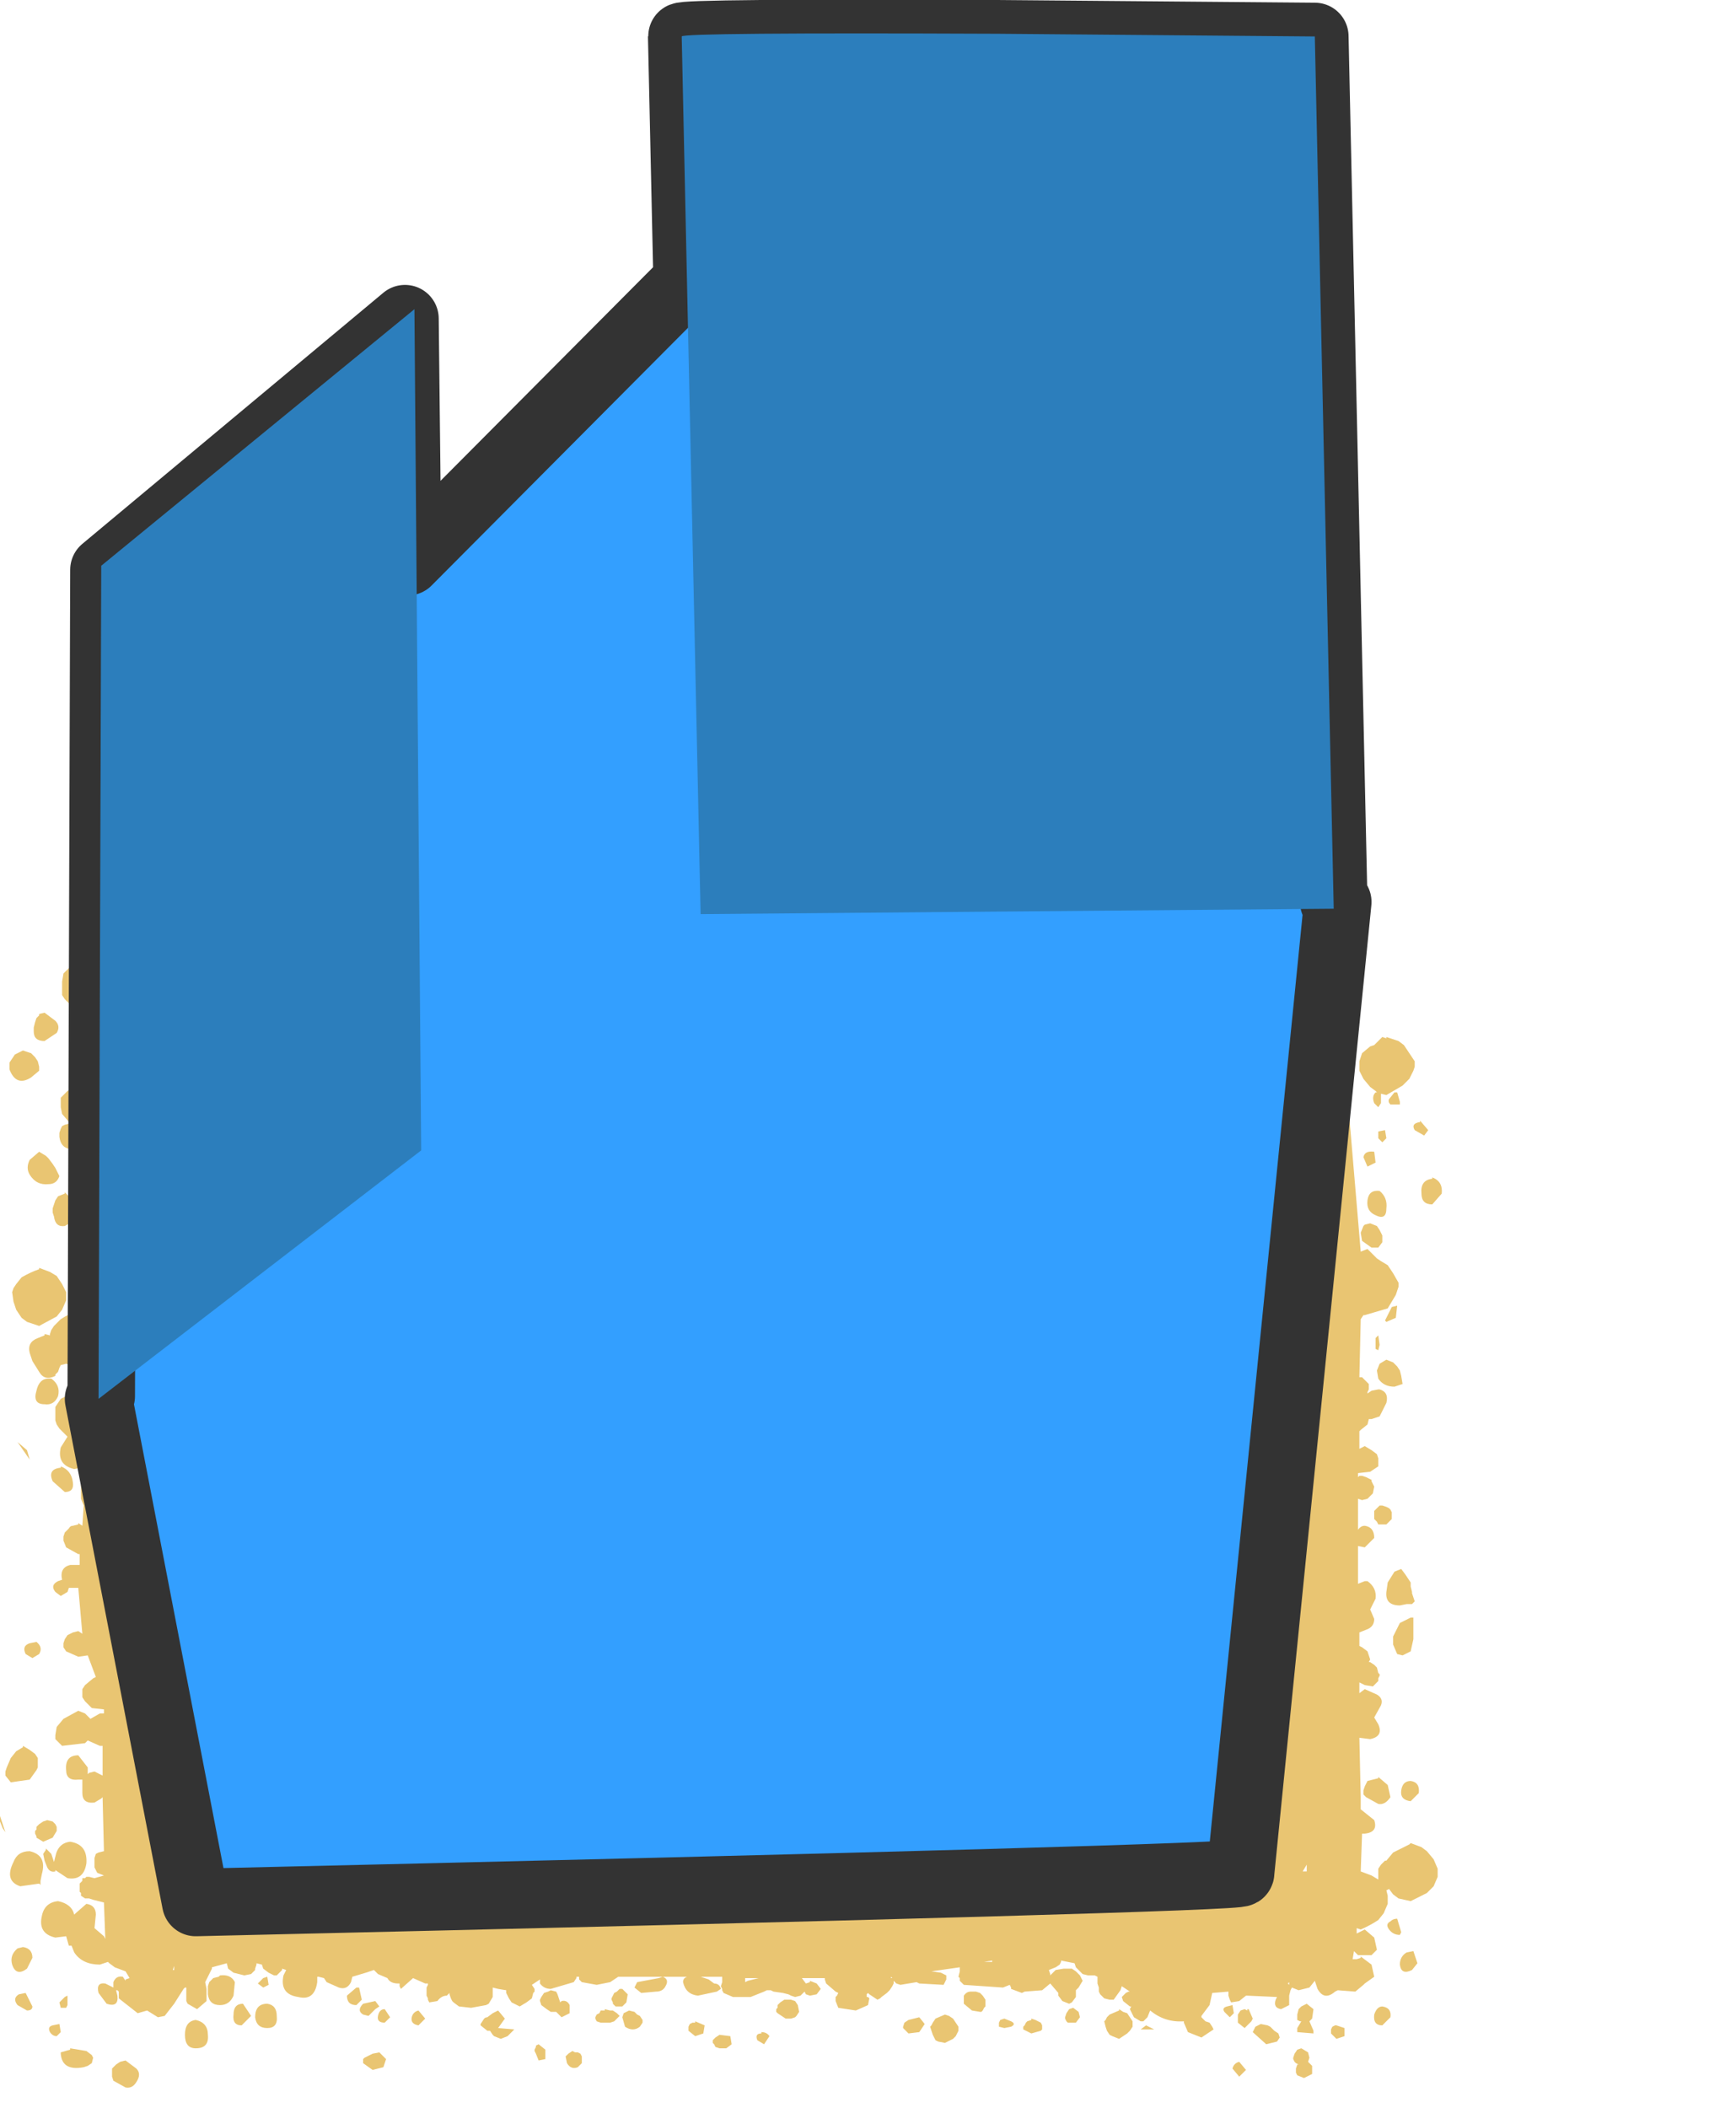 <?xml version="1.0" encoding="UTF-8" standalone="no"?>
<svg xmlns:xlink="http://www.w3.org/1999/xlink" height="78.05px" width="64.3px" xmlns="http://www.w3.org/2000/svg">
  <g transform="matrix(1.0, 0.0, 0.0, 1.0, 0.3, 14.05)">
    <path d="M55.55 59.05 L55.4 59.0 55.95 59.0 55.95 59.05 55.55 59.05 M20.2 54.55 Q19.35 54.55 19.2 55.4 L19.2 55.5 19.0 55.5 19.0 55.55 18.85 55.55 18.7 55.6 18.6 55.6 18.5 55.65 18.35 55.75 18.25 55.85 18.2 55.9 18.1 56.0 18.05 56.05 17.85 56.0 15.45 56.05 Q14.95 56.15 14.75 56.65 L14.7 56.9 14.7 57.2 14.8 57.55 14.95 57.8 15.0 57.85 15.45 58.1 16.25 58.3 16.2 58.3 15.8 58.4 15.6 58.4 15.4 58.5 15.25 58.55 14.95 58.7 14.75 58.85 14.65 58.95 14.5 58.75 14.55 58.65 14.45 58.2 14.2 57.7 13.8 57.4 13.35 57.25 Q12.9 57.35 12.5 57.6 L11.45 58.4 Q11.05 58.85 11.05 59.45 L11.15 60.1 9.9 60.9 Q9.45 61.3 9.8 61.7 10.9 63.1 12.8 62.5 L12.9 62.5 13.25 62.85 13.95 63.2 14.7 63.4 15.35 63.5 15.6 63.55 16.05 63.6 17.7 63.9 17.7 63.95 17.7 64.0 0.0 64.0 0.0 0.0 64.0 0.0 64.0 64.0 60.15 64.0 60.85 63.95 Q62.05 63.85 62.95 63.25 63.85 62.65 63.15 61.8 L63.05 61.7 63.1 61.3 62.95 60.95 62.7 60.65 62.15 60.4 59.3 60.45 58.85 60.45 58.35 60.55 57.0 60.55 57.0 60.45 57.05 60.4 57.05 60.3 57.05 60.2 57.05 60.15 57.05 60.05 57.0 60.0 57.0 59.9 57.0 59.8 56.95 59.75 56.9 59.65 56.85 59.6 56.8 59.5 57.75 58.75 Q58.65 57.55 57.3 57.1 55.75 56.55 54.1 56.55 L47.65 56.45 Q48.15 56.3 48.3 55.75 48.4 55.4 48.15 55.2 46.0 53.55 42.95 53.85 L35.55 54.6 20.2 54.55" fill="#e9c572" fill-opacity="0.0" fill-rule="evenodd" stroke="none"/>
    <path d="M24.25 59.15 L22.6 59.15 22.45 59.25 22.3 59.35 21.8 59.45 21.25 59.35 21.15 59.25 21.15 59.15 21.05 59.15 21.05 59.2 20.95 59.35 20.1 59.6 Q19.85 59.6 19.7 59.4 L19.7 59.35 19.7 59.25 19.55 59.35 19.4 59.45 19.5 59.6 19.5 59.7 19.45 59.75 19.4 59.95 19.2 60.1 18.95 60.25 18.75 60.15 18.65 60.1 18.55 59.95 18.45 59.75 18.45 59.65 18.15 59.6 17.95 59.55 17.95 59.65 17.95 59.9 17.8 60.15 17.7 60.2 17.15 60.3 16.7 60.25 16.5 60.1 16.45 60.05 16.4 59.95 16.35 59.8 16.35 59.75 16.25 59.85 Q16.05 59.85 15.9 60.05 L15.6 60.1 15.55 60.0 15.55 59.95 15.5 59.85 15.5 59.75 15.5 59.7 15.5 59.6 15.5 59.55 15.55 59.45 15.55 59.4 15.45 59.4 15.0 59.2 14.55 59.6 14.5 59.5 14.5 59.4 14.45 59.4 Q14.15 59.4 14.05 59.2 L13.7 59.05 13.55 58.9 13.25 59.0 12.75 59.15 12.7 59.35 Q12.55 59.65 12.25 59.55 L11.8 59.35 11.7 59.2 11.5 59.15 11.45 59.15 11.45 59.35 Q11.35 60.05 10.75 59.9 10.05 59.8 10.2 59.1 L10.3 58.9 10.15 58.85 10.15 58.9 10.05 59.0 9.95 59.1 9.85 59.1 9.65 59.0 9.45 58.85 9.4 58.7 9.2 58.65 9.2 58.7 9.15 58.85 9.15 58.9 9.1 58.95 9.05 59.0 9.0 59.05 8.75 59.1 8.35 59.0 8.15 58.85 8.1 58.65 7.55 58.8 7.55 58.85 7.3 59.35 7.35 59.6 7.35 60.05 7.0 60.35 6.65 60.15 6.6 60.05 6.6 59.85 6.6 59.7 6.6 59.55 6.55 59.55 6.5 59.6 6.15 60.15 5.8 60.6 5.55 60.65 5.15 60.4 4.8 60.5 4.1 59.95 4.1 59.7 4.05 59.65 4.0 59.65 4.05 59.85 Q4.1 60.3 3.65 60.15 L3.35 59.75 Q3.25 59.35 3.6 59.4 L3.9 59.55 3.9 59.35 Q4.0 59.1 4.25 59.15 L4.35 59.3 4.35 59.25 4.5 59.2 4.35 58.95 3.95 58.8 3.75 58.65 3.7 58.6 3.4 58.7 Q2.75 58.7 2.45 58.25 L2.35 58.0 2.25 58.0 2.15 57.65 1.75 57.7 Q1.1 57.55 1.25 56.9 1.35 56.4 1.85 56.35 2.35 56.45 2.45 56.85 L2.5 56.8 2.9 56.45 Q3.25 56.5 3.25 56.85 L3.2 57.35 3.55 57.65 3.6 57.75 3.55 56.4 3.15 56.3 3.0 56.25 2.85 56.25 2.7 56.15 2.7 56.05 2.65 56.0 2.65 55.9 2.65 55.8 2.65 55.7 2.7 55.65 2.75 55.6 2.75 55.5 2.85 55.5 2.9 55.45 3.0 55.45 3.2 55.5 3.55 55.4 3.3 55.3 3.2 55.1 3.2 54.9 3.2 54.75 3.25 54.6 3.35 54.55 3.55 54.5 3.5 52.5 3.45 52.55 3.2 52.7 Q2.75 52.75 2.75 52.35 L2.75 52.2 2.75 52.0 2.75 51.85 2.6 51.85 Q2.15 51.9 2.15 51.5 2.1 50.95 2.6 50.95 L2.95 51.4 2.95 51.65 3.0 51.6 3.2 51.55 3.5 51.7 3.5 51.45 3.5 50.6 3.4 50.6 2.95 50.4 2.85 50.5 2.0 50.6 1.75 50.35 1.75 50.2 1.8 49.9 2.05 49.6 2.6 49.3 2.85 49.4 3.0 49.55 3.05 49.6 3.4 49.4 3.5 49.4 3.55 49.4 3.55 49.25 3.1 49.2 2.85 48.95 2.75 48.8 2.75 48.65 2.75 48.5 2.85 48.35 3.15 48.1 3.25 48.05 2.95 47.25 2.6 47.3 2.15 47.1 2.05 46.95 2.05 46.8 2.1 46.65 2.2 46.5 2.4 46.4 2.6 46.35 2.75 46.45 2.6 44.75 2.25 44.75 2.2 44.9 1.95 45.05 1.75 44.9 Q1.55 44.65 1.85 44.5 L2.0 44.45 Q1.9 44.0 2.3 43.9 L2.65 43.9 2.65 43.5 2.6 43.5 2.15 43.25 2.05 43.0 2.05 42.85 2.1 42.7 2.25 42.55 Q2.3 42.45 2.4 42.45 L2.6 42.4 2.6 42.35 2.75 42.45 2.8 41.7 2.7 41.45 2.7 41.3 2.7 41.1 2.7 40.95 2.75 40.8 2.9 40.65 2.95 40.25 2.45 40.35 Q1.8 40.2 1.95 39.55 L2.2 39.15 1.9 38.85 1.8 38.7 1.75 38.55 1.75 38.35 1.75 38.2 1.75 38.05 1.85 37.9 1.95 37.75 2.25 37.6 2.6 37.5 2.6 37.45 2.85 37.6 3.0 37.75 3.05 37.75 3.05 36.75 2.95 36.75 2.5 36.7 2.4 36.6 2.35 36.5 2.15 36.45 1.95 36.5 1.9 36.6 1.85 36.75 1.75 36.85 1.75 36.9 Q1.35 37.1 1.15 36.75 L0.9 36.35 0.8 36.05 Q0.7 35.65 1.1 35.5 L1.35 35.4 1.35 35.35 1.55 35.4 1.55 35.35 1.6 35.2 1.7 35.05 1.95 34.8 Q2.25 34.6 2.6 34.5 L2.6 34.45 2.95 34.6 3.0 34.6 2.95 33.05 2.75 33.05 Q2.4 33.05 2.35 32.7 2.3 32.2 2.75 32.1 L2.9 32.15 2.9 32.0 2.75 32.0 Q2.4 32.0 2.4 31.6 2.4 31.25 2.75 31.2 L2.9 31.25 2.75 29.1 2.75 28.45 2.3 28.5 Q1.95 28.45 1.9 28.05 L1.9 27.9 1.95 27.75 2.0 27.65 2.1 27.6 2.3 27.55 2.0 27.2 1.95 26.95 1.95 26.75 1.95 26.6 2.1 26.45 2.2 26.35 2.3 26.3 2.6 26.25 2.85 26.35 3.05 26.5 3.1 26.55 3.7 25.3 3.65 25.25 Q3.55 24.65 4.0 24.15 L4.3 23.9 4.25 22.0 4.1 21.7 4.05 21.4 4.05 21.35 4.1 21.25 4.2 21.15 4.2 20.75 Q3.95 21.05 3.45 20.75 3.0 20.5 3.2 20.0 L3.55 19.6 4.15 19.6 Q4.1 19.3 4.2 19.0 4.25 18.75 4.45 18.65 L4.85 18.55 Q5.3 18.5 5.65 18.85 L5.95 19.35 5.95 19.3 6.05 19.2 6.1 19.15 6.3 19.15 6.3 19.1 6.45 19.15 6.65 19.2 6.75 19.3 Q6.75 18.8 7.25 18.8 7.7 18.9 7.8 19.4 L16.4 18.7 20.9 18.45 Q31.65 18.45 42.4 18.75 L42.4 18.65 41.95 18.3 41.95 17.9 Q42.15 17.45 42.65 17.4 L43.05 17.35 43.3 17.45 43.45 17.55 43.55 17.75 43.6 17.9 43.6 18.0 44.0 18.35 44.35 18.2 Q44.45 18.05 44.65 18.05 45.0 18.1 45.1 18.35 L45.3 18.3 Q45.9 18.4 45.95 18.85 L46.25 18.85 46.15 18.55 Q46.2 18.2 46.55 18.1 L46.75 18.05 47.15 18.25 47.35 18.6 47.4 18.95 47.55 19.1 47.75 19.35 47.7 19.75 47.55 19.95 47.5 20.0 47.45 20.05 47.35 20.05 47.3 20.05 47.2 20.05 47.25 20.1 47.3 20.15 47.3 20.3 47.25 20.45 47.25 20.65 47.6 20.4 Q48.1 20.45 48.1 20.9 48.1 21.35 47.6 21.35 L47.55 21.35 Q47.8 21.6 47.7 21.95 L47.5 22.7 47.1 23.15 47.0 23.15 47.15 25.3 47.35 28.0 47.4 27.95 47.55 28.0 47.7 28.05 47.8 28.1 47.9 28.25 48.0 28.4 48.0 28.45 48.0 28.55 47.95 28.6 47.95 28.65 47.9 28.7 47.8 28.8 47.7 28.85 47.6 28.85 47.35 28.8 47.4 29.4 Q47.95 29.55 47.85 30.2 47.8 30.75 47.45 30.8 L47.45 31.2 Q47.95 31.55 48.0 32.1 L48.05 31.95 Q48.1 29.5 48.3 27.1 48.0 26.9 48.15 26.4 48.25 25.9 48.7 25.9 L49.2 26.2 49.4 26.25 49.6 26.4 50.1 32.3 50.35 32.2 50.7 32.55 50.85 32.65 51.1 32.8 51.3 33.1 51.5 33.45 51.5 33.6 51.4 33.9 51.1 34.4 50.25 34.65 50.2 34.65 50.1 34.8 50.05 36.95 50.15 36.95 50.25 37.05 50.3 37.1 50.35 37.15 50.4 37.2 50.4 37.25 50.4 37.35 50.4 37.4 50.35 37.5 50.35 37.55 50.5 37.45 50.75 37.4 50.8 37.4 Q51.15 37.5 51.05 37.9 L50.8 38.4 50.5 38.5 50.4 38.5 50.35 38.7 50.1 38.9 50.05 38.95 50.05 39.6 50.25 39.5 50.5 39.65 50.7 39.8 50.75 39.95 50.75 40.1 50.75 40.25 50.45 40.45 50.0 40.5 50.0 40.65 50.05 40.6 50.15 40.6 50.3 40.65 50.4 40.7 50.5 40.75 50.5 40.8 50.6 41.0 50.55 41.25 50.35 41.45 50.15 41.5 50.0 41.45 50.0 42.6 Q50.1 42.45 50.25 42.45 50.6 42.5 50.6 42.9 L50.25 43.25 50.0 43.2 50.0 43.65 50.0 44.6 50.25 44.5 50.35 44.5 Q50.7 44.75 50.65 45.15 L50.45 45.55 50.6 45.9 Q50.6 46.2 50.3 46.3 L50.05 46.4 50.05 46.9 50.15 46.95 50.35 47.1 50.4 47.25 50.45 47.4 50.4 47.5 50.45 47.5 50.6 47.6 50.7 47.7 50.75 47.9 50.8 47.95 50.8 48.0 50.75 48.1 50.75 48.2 50.65 48.3 50.55 48.4 50.25 48.35 50.05 48.25 50.05 48.65 50.25 48.5 50.7 48.7 Q50.95 48.85 50.85 49.1 L50.6 49.55 50.75 49.8 Q50.95 50.25 50.45 50.35 L50.05 50.3 50.1 52.5 50.1 52.95 50.6 53.35 Q50.75 53.8 50.25 53.85 L50.15 53.85 50.1 55.25 50.5 55.4 50.75 55.55 50.75 55.4 50.75 55.3 50.75 55.15 50.85 55.0 51.0 54.85 51.05 54.85 51.3 54.55 51.9 54.25 51.95 54.2 52.35 54.35 52.55 54.5 52.8 54.8 52.95 55.15 52.95 55.3 52.95 55.45 52.8 55.8 52.55 56.05 51.95 56.35 51.5 56.25 51.3 56.1 51.15 55.9 51.05 55.95 51.1 56.15 51.1 56.3 51.1 56.45 50.95 56.8 50.75 57.05 Q50.45 57.25 50.1 57.4 L49.95 57.35 49.95 57.55 50.25 57.4 50.6 57.7 50.7 58.15 50.5 58.35 50.0 58.35 49.85 58.2 49.8 58.5 49.9 58.5 49.95 58.5 50.1 58.45 50.1 58.4 50.5 58.7 50.6 59.15 50.25 59.4 50.2 59.45 49.9 59.7 49.25 59.65 49.15 59.7 Q48.75 60.05 48.5 59.6 L48.4 59.3 48.2 59.55 47.8 59.65 47.55 59.55 47.5 59.65 47.45 59.85 47.45 60.2 47.15 60.35 Q46.85 60.3 46.95 60.0 L47.0 59.9 45.9 59.85 45.85 59.85 45.6 60.05 45.3 60.1 45.25 60.0 45.2 59.85 45.2 59.7 44.6 59.75 44.5 60.2 44.2 60.6 44.2 60.65 44.3 60.75 44.35 60.8 44.5 60.85 44.6 61.0 44.65 61.1 44.2 61.4 43.7 61.2 43.55 60.85 43.55 60.8 Q42.85 60.85 42.3 60.4 L42.2 60.65 42.05 60.8 41.95 60.8 41.7 60.65 41.55 60.35 41.6 60.25 41.55 60.25 41.3 60.05 41.25 59.9 41.3 59.85 41.35 59.8 41.4 59.75 41.5 59.7 41.55 59.7 41.25 59.5 41.2 59.65 40.95 60.0 40.8 60.0 40.6 59.95 40.5 59.85 40.45 59.8 40.4 59.7 40.4 59.65 40.4 59.55 40.35 59.4 40.35 59.3 40.35 59.25 40.35 59.15 40.25 59.1 40.0 59.1 39.8 59.05 39.7 58.95 39.55 58.8 39.5 58.65 39.0 58.55 39.0 58.6 38.95 58.7 38.8 58.8 38.55 58.9 38.6 59.05 38.6 59.1 38.65 59.05 38.8 58.9 39.1 58.85 39.2 58.85 39.4 58.85 39.55 58.95 39.7 59.1 39.8 59.3 39.65 59.55 39.55 59.65 39.55 59.9 39.4 60.1 39.3 60.15 39.05 60.05 38.9 59.85 38.9 59.75 38.6 59.4 38.3 59.65 37.65 59.7 37.55 59.75 37.15 59.6 37.15 59.55 37.1 59.45 36.85 59.55 35.4 59.45 35.3 59.35 35.25 59.3 35.25 59.2 35.2 59.15 35.25 58.95 35.25 58.8 34.2 58.95 34.55 59.0 34.75 59.1 34.75 59.15 34.75 59.25 34.65 59.45 33.75 59.4 33.65 59.35 33.05 59.45 32.9 59.4 32.8 59.3 32.8 59.4 32.75 59.5 32.65 59.65 32.55 59.75 32.35 59.9 32.3 59.95 32.2 60.0 32.05 59.9 31.9 59.8 31.85 59.75 31.8 59.8 31.8 59.9 31.85 59.9 31.9 59.95 31.85 60.2 31.4 60.4 30.75 60.3 30.65 60.05 30.65 60.0 30.65 59.9 30.7 59.85 30.75 59.75 30.65 59.7 30.3 59.4 30.25 59.25 30.25 59.2 29.8 59.2 29.4 59.2 29.55 59.4 29.7 59.35 29.7 59.3 29.95 59.4 30.1 59.6 29.95 59.8 29.7 59.85 29.55 59.8 29.5 59.7 29.45 59.75 29.35 59.85 29.15 59.9 29.0 59.85 28.9 59.8 28.7 59.75 28.35 59.7 28.25 59.65 28.1 59.65 28.0 59.7 27.5 59.9 26.85 59.9 26.5 59.75 26.45 59.65 26.45 59.6 26.4 59.5 26.45 59.35 26.45 59.2 26.45 59.15 25.65 59.15 25.95 59.25 26.15 59.4 Q26.35 59.4 26.4 59.6 L26.25 59.7 25.55 59.85 Q25.1 59.8 25.0 59.35 25.0 59.2 25.15 59.15 L24.25 59.15 Q24.5 59.25 24.35 59.5 24.25 59.7 24.0 59.7 L23.45 59.75 23.2 59.55 23.3 59.35 24.1 59.2 24.25 59.15 M47.6 12.65 L47.25 12.7 47.65 12.6 47.6 12.65 M48.4 19.25 L48.15 19.1 48.1 19.0 48.05 18.9 48.8 18.95 48.7 19.1 48.4 19.25 M46.9 19.55 L46.9 19.35 46.75 19.35 46.8 19.85 46.95 19.95 47.05 19.95 47.0 19.9 46.95 19.85 46.9 19.7 46.9 19.55 M47.25 21.2 L47.2 20.85 47.15 20.9 47.05 20.95 46.95 21.0 46.85 21.05 46.85 21.15 47.25 21.2 M50.6 24.65 L50.9 24.35 51.05 24.4 51.05 24.35 51.5 24.5 51.7 24.65 51.9 24.95 52.1 25.25 52.1 25.45 52.05 25.6 51.9 25.9 51.65 26.15 51.05 26.5 50.85 26.45 50.85 26.8 50.75 26.95 50.6 26.8 Q50.5 26.55 50.65 26.4 L50.7 26.4 50.65 26.35 50.45 26.2 50.2 25.9 50.05 25.6 50.05 25.25 50.1 25.1 50.15 24.95 50.45 24.7 50.6 24.65 M51.55 26.75 L51.55 26.85 51.2 26.85 Q51.1 26.75 51.15 26.65 L51.35 26.4 51.45 26.4 51.55 26.75 M52.6 27.8 L52.45 28.0 52.1 27.8 Q51.95 27.55 52.3 27.5 L52.3 27.45 52.6 27.8 M50.75 28.1 L50.75 27.85 51.0 27.8 51.05 28.1 50.9 28.25 50.75 28.1 M51.05 30.7 Q51.05 31.15 50.65 30.95 50.3 30.8 50.35 30.4 50.4 30.0 50.8 30.05 51.1 30.3 51.05 30.7 M53.1 30.15 L52.75 30.55 Q52.35 30.55 52.35 30.15 52.3 29.65 52.75 29.6 L52.75 29.55 Q53.15 29.7 53.1 30.15 M50.9 31.7 L50.9 31.95 50.75 32.15 50.5 32.15 50.15 31.9 50.1 31.6 50.2 31.35 50.25 31.3 50.45 31.25 50.7 31.35 50.8 31.5 50.9 31.7 M51.0 34.85 L51.25 34.35 51.45 34.3 51.4 34.75 51.05 34.9 51.0 34.85 M50.75 35.4 L50.8 35.75 50.75 35.95 50.65 35.9 50.65 35.5 50.75 35.4 M50.8 36.45 L51.05 36.3 51.3 36.4 51.45 36.55 51.55 36.7 51.6 36.9 51.65 37.2 51.35 37.3 Q50.95 37.3 50.75 37.0 L50.7 36.7 50.8 36.45 M50.6 28.6 L50.65 29.0 50.35 29.15 50.2 28.8 Q50.25 28.55 50.6 28.6 M47.6 33.5 L47.45 33.8 47.45 34.85 47.5 35.05 47.45 35.3 47.4 35.45 47.4 35.9 47.5 35.95 47.75 36.15 47.9 36.45 47.9 36.8 47.85 36.9 48.1 37.2 48.05 33.95 47.6 33.5 M48.1 38.55 L47.95 38.75 48.0 38.75 48.1 38.8 48.1 38.55 M47.15 42.2 L47.3 42.2 47.25 41.65 47.15 41.7 47.15 42.2 M50.6 42.05 L50.6 41.95 50.6 41.9 50.65 41.85 50.75 41.75 50.8 41.7 50.9 41.7 51.05 41.75 51.15 41.8 51.2 41.85 51.25 41.95 51.25 42.05 51.25 42.1 51.25 42.2 51.05 42.4 50.75 42.4 50.7 42.3 50.6 42.2 50.6 42.05 M51.95 44.7 L52.0 44.9 52.0 44.95 52.1 45.25 52.0 45.35 51.8 45.35 51.55 45.4 Q51.0 45.4 51.05 44.9 L51.1 44.55 51.35 44.15 51.6 44.05 51.75 44.25 51.85 44.4 51.95 44.55 51.95 44.7 M52.05 46.15 L52.05 46.65 51.95 47.1 51.65 47.25 51.45 47.2 51.3 46.85 51.3 46.55 51.55 46.05 51.95 45.85 52.05 45.85 52.05 46.15 M2.6 21.6 L2.85 21.75 3.05 22.05 3.15 22.55 3.05 22.85 3.0 22.95 3.2 23.0 3.45 23.2 3.55 23.35 3.55 23.5 3.55 23.65 3.15 23.85 Q2.75 24.0 2.6 23.6 L2.55 23.35 2.6 23.2 2.25 23.1 2.1 22.95 2.0 22.8 2.0 22.65 2.0 22.3 2.05 22.0 2.3 21.75 2.6 21.65 2.6 21.6 M1.0 23.8 L1.05 23.65 1.15 23.55 1.15 23.5 1.35 23.45 1.75 23.75 Q1.95 23.95 1.8 24.2 L1.35 24.5 Q0.95 24.5 0.95 24.15 L0.95 24.0 1.0 23.8 M3.05 24.65 L2.75 24.95 Q2.4 24.9 2.45 24.55 2.5 24.2 2.75 24.2 3.1 24.25 3.05 24.65 M5.15 24.05 L5.1 23.95 5.1 24.1 5.15 24.2 5.15 24.05 M2.8 27.75 L2.85 27.6 2.8 27.6 2.75 27.7 2.8 27.75 M1.1 25.25 L1.15 25.45 1.15 25.6 0.85 25.85 Q0.3 26.2 0.05 25.55 L0.05 25.3 0.25 25.0 0.55 24.85 0.85 24.95 1.0 25.1 1.1 25.25 M1.5 28.85 L1.65 29.05 1.75 29.2 1.9 29.5 Q1.8 29.8 1.5 29.8 1.05 29.85 0.8 29.45 0.65 29.2 0.8 28.9 L1.15 28.6 1.4 28.75 1.5 28.85 M2.1 30.15 L2.1 30.1 2.55 30.55 2.45 31.15 2.1 31.35 Q1.75 31.4 1.7 31.0 L1.65 30.85 1.65 30.7 1.7 30.55 1.75 30.4 1.85 30.25 2.1 30.15 M0.5 33.25 Q0.85 33.05 1.15 32.95 L1.15 32.9 1.55 33.05 1.8 33.2 2.0 33.5 2.15 33.8 2.15 33.95 2.15 34.1 2.0 34.45 1.8 34.7 1.15 35.05 0.7 34.9 0.5 34.75 0.3 34.45 0.2 34.15 0.15 33.8 0.2 33.65 0.3 33.5 0.5 33.25 M1.6 37.0 Q1.95 37.25 1.85 37.65 1.7 38.0 1.35 37.95 0.9 37.95 1.05 37.45 1.15 37.0 1.5 37.0 L1.6 37.0 M3.0 39.05 L2.8 39.1 3.0 39.2 3.0 39.05 M0.35 39.35 L0.7 39.65 0.8 40.0 0.35 39.35 M1.95 40.3 L1.95 40.25 Q2.35 40.4 2.4 40.85 2.45 41.2 2.1 41.2 L1.65 40.8 Q1.45 40.35 1.95 40.3 M1.15 47.2 L0.9 47.35 0.65 47.2 Q0.5 46.9 0.8 46.8 L1.05 46.75 Q1.3 46.95 1.15 47.2 M5.15 46.95 L5.2 47.7 5.25 47.45 5.25 47.0 5.15 46.95 M5.25 48.95 L5.2 49.1 5.25 49.55 5.3 49.45 5.3 48.85 5.25 48.95 M5.3 48.4 L5.3 48.25 5.2 48.15 5.2 48.2 5.3 48.4 M32.7 59.15 L32.7 59.2 32.75 59.2 32.7 59.15 M35.4 59.85 Q35.5 59.7 35.65 59.7 L35.85 59.7 36.0 59.75 36.1 59.85 36.2 60.0 36.2 60.05 36.2 60.15 36.2 60.25 36.15 60.3 36.1 60.4 36.05 60.45 36.0 60.45 35.7 60.4 35.4 60.15 35.4 59.85 M33.95 60.9 L33.75 61.2 33.35 61.25 33.15 61.05 33.15 61.0 33.2 60.85 33.35 60.75 33.55 60.7 33.75 60.65 33.95 60.9 M35.0 60.7 L35.1 60.85 35.2 61.0 35.2 61.1 35.2 61.15 35.1 61.35 35.0 61.45 34.7 61.6 34.45 61.55 34.35 61.5 34.25 61.3 34.2 61.15 34.15 61.0 34.2 60.95 34.25 60.85 34.35 60.7 34.7 60.55 34.85 60.6 35.0 60.7 M36.15 58.6 L36.45 58.6 36.45 58.55 36.15 58.6 M36.7 60.9 L36.7 60.85 36.75 60.75 36.9 60.7 37.15 60.8 Q37.35 60.9 37.15 61.0 L36.9 61.05 36.7 61.0 36.7 60.9 M37.7 60.85 L37.75 60.8 37.9 60.75 37.9 60.7 38.05 60.75 38.25 60.85 38.3 60.95 38.3 61.0 38.3 61.1 38.25 61.15 37.9 61.25 37.7 61.15 37.6 61.1 37.6 61.0 37.65 60.95 37.7 60.85 M39.15 60.7 L39.15 60.65 39.2 60.5 39.3 60.35 39.45 60.3 39.65 60.45 39.7 60.65 39.55 60.85 39.25 60.85 39.2 60.8 39.15 60.7 M22.75 59.6 L22.95 59.8 22.9 60.1 22.75 60.25 22.5 60.25 22.4 60.15 22.4 60.1 22.35 60.0 22.35 59.95 22.4 59.85 22.45 59.75 22.55 59.7 22.6 59.65 22.65 59.6 22.75 59.6 M20.35 59.8 L20.4 59.95 20.45 60.1 20.5 60.05 Q20.7 60.0 20.8 60.2 L20.8 60.5 20.5 60.65 20.3 60.45 20.2 60.45 20.1 60.45 19.95 60.35 19.75 60.2 19.7 60.05 19.7 60.0 19.75 59.9 19.85 59.75 20.0 59.7 20.1 59.65 20.3 59.7 20.35 59.8 M22.65 60.6 L22.6 60.65 22.45 60.8 22.3 60.85 21.95 60.85 21.8 60.8 21.75 60.7 21.75 60.65 21.8 60.55 21.9 60.5 21.95 60.4 22.0 60.4 22.1 60.4 22.1 60.35 22.3 60.4 22.4 60.4 22.55 60.5 22.65 60.6 M23.4 61.0 Q23.15 61.2 22.85 61.0 L22.75 60.65 22.8 60.5 23.0 60.4 23.2 60.45 23.3 60.55 23.4 60.6 23.5 60.75 23.5 60.85 23.4 61.0 M25.2 61.05 L25.2 61.0 25.25 60.9 25.35 60.85 25.45 60.85 25.45 60.8 25.8 60.95 25.75 61.25 25.45 61.35 25.2 61.15 25.2 61.05 M27.3 59.2 L27.3 59.35 27.4 59.3 27.8 59.2 27.3 59.2 M26.35 61.3 L26.75 61.35 26.8 61.65 26.6 61.8 26.35 61.8 26.2 61.75 26.15 61.65 26.1 61.6 26.1 61.5 26.2 61.4 26.35 61.3 M29.25 60.2 L29.3 60.45 29.2 60.6 29.15 60.65 29.0 60.7 28.8 60.7 28.5 60.5 28.45 60.45 28.45 60.35 28.5 60.3 28.5 60.2 28.6 60.1 28.75 60.0 28.9 60.0 29.0 60.0 29.15 60.05 29.25 60.2 M28.0 61.65 L27.75 61.5 Q27.65 61.25 27.9 61.25 L27.9 61.2 Q28.1 61.2 28.2 61.35 L28.0 61.65 M21.1 62.5 Q20.85 62.6 20.7 62.35 L20.65 62.1 20.75 62.0 20.9 61.9 21.0 61.95 21.1 61.95 21.2 62.0 21.25 62.1 21.25 62.25 21.25 62.35 21.1 62.5 M13.0 59.55 L13.1 60.0 12.9 60.2 Q12.55 60.2 12.55 59.85 L12.9 59.55 13.0 59.55 M13.75 60.25 L13.6 60.35 13.5 60.45 13.45 60.5 13.35 60.6 13.15 60.55 Q12.9 60.4 13.15 60.15 L13.6 60.05 13.75 60.25 M14.15 60.65 L13.95 60.85 Q13.65 60.85 13.7 60.6 13.75 60.35 13.95 60.35 L14.15 60.65 M15.45 60.7 L15.2 60.95 Q14.9 60.9 14.95 60.65 15.0 60.45 15.2 60.4 L15.45 60.7 M17.5 60.9 L17.6 60.75 Q17.65 60.65 17.75 60.65 L17.95 60.5 18.05 60.45 18.15 60.4 18.4 60.7 18.15 61.05 18.75 61.1 18.65 61.2 18.5 61.35 18.25 61.45 18.0 61.35 17.95 61.3 17.85 61.15 17.75 61.15 17.5 60.95 17.5 60.9 M19.65 61.65 L19.9 61.85 19.9 62.2 19.65 62.25 19.55 62.0 19.5 61.9 19.5 61.85 19.55 61.75 19.55 61.7 19.65 61.65 M1.0 50.9 L1.1 51.05 1.1 51.2 1.1 51.4 1.05 51.5 0.8 51.85 0.1 51.95 -0.1 51.7 -0.1 51.55 -0.05 51.4 0.1 51.05 0.3 50.8 0.55 50.65 0.55 50.6 0.8 50.75 1.0 50.9 M1.8 53.75 L1.65 54.0 1.3 54.15 1.05 54.0 1.05 53.95 1.0 53.85 1.0 53.75 1.05 53.7 1.05 53.6 1.1 53.55 1.15 53.5 1.3 53.4 1.45 53.35 1.65 53.4 1.7 53.45 1.75 53.5 1.8 53.6 1.8 53.65 1.8 53.75 M1.2 55.6 L1.2 55.65 1.2 55.75 1.15 55.7 0.45 55.8 Q-0.15 55.6 0.2 54.9 0.35 54.5 0.8 54.5 1.45 54.65 1.25 55.35 L1.2 55.6 M1.75 54.7 Q1.85 54.2 2.3 54.15 2.95 54.25 2.9 54.95 2.8 55.6 2.2 55.5 L1.75 55.2 1.75 55.25 Q1.55 55.3 1.45 55.1 L1.35 54.85 1.3 54.6 1.4 54.45 1.4 54.4 1.6 54.6 1.65 54.75 1.7 54.9 1.75 54.7 M0.35 58.1 L0.55 58.05 Q0.9 58.1 0.9 58.45 L0.7 58.85 Q0.3 59.15 0.15 58.7 0.05 58.35 0.35 58.1 M2.15 60.3 L1.95 60.3 1.9 60.1 2.1 59.9 2.2 59.85 2.2 60.2 2.15 60.3 M0.9 60.25 Q0.9 60.4 0.7 60.4 L0.35 60.2 Q0.15 59.95 0.4 59.8 L0.65 59.75 0.9 60.25 M1.65 60.95 L1.9 60.9 1.95 61.2 1.8 61.35 Q1.65 61.35 1.55 61.2 1.45 61.0 1.65 60.95 M2.3 61.8 L2.9 61.9 3.1 62.05 3.15 62.15 3.1 62.35 2.95 62.45 2.8 62.5 Q2.0 62.65 1.95 62.0 L1.95 61.95 2.3 61.85 2.3 61.8 M7.55 59.25 L7.6 59.2 7.8 59.15 7.85 59.1 Q8.25 59.05 8.4 59.35 L8.35 59.85 Q8.2 60.2 7.85 60.2 7.45 60.2 7.4 59.8 L7.4 59.65 7.4 59.5 7.45 59.35 7.55 59.25 M6.15 58.9 L6.15 58.75 6.1 58.9 6.15 58.9 M7.4 61.3 Q7.45 61.8 6.95 61.8 6.55 61.8 6.55 61.3 6.55 60.8 6.95 60.75 7.4 60.85 7.4 61.3 M9.65 59.45 L9.45 59.55 9.25 59.4 9.45 59.2 9.6 59.15 9.65 59.45 M8.35 60.55 Q8.35 60.15 8.7 60.15 L9.0 60.6 8.65 60.95 Q8.3 60.95 8.35 60.55 M9.15 60.65 Q9.15 60.15 9.6 60.15 9.95 60.2 9.95 60.6 10.0 61.05 9.6 61.05 9.2 61.05 9.15 60.65 M4.15 62.3 L4.35 62.25 4.75 62.55 Q4.95 62.75 4.75 63.05 4.6 63.3 4.35 63.25 L3.9 63.0 3.85 62.85 3.85 62.7 3.85 62.55 4.0 62.4 4.15 62.3 M13.15 62.3 L13.15 62.2 13.2 62.15 13.5 62.0 13.75 61.95 14.0 62.2 13.9 62.5 13.5 62.6 13.15 62.35 13.15 62.3 M52.25 52.35 L51.95 52.65 Q51.55 52.6 51.6 52.25 51.65 51.9 51.95 51.9 52.3 51.95 52.25 52.35 M51.2 52.5 Q51.0 52.8 50.75 52.75 L50.3 52.5 50.2 52.4 50.2 52.25 50.25 52.1 50.35 51.9 50.55 51.85 50.75 51.8 50.75 51.75 51.1 52.05 51.2 52.5 M51.45 57.0 L51.6 57.5 51.55 57.6 Q51.3 57.6 51.15 57.4 51.0 57.2 51.2 57.1 51.3 57.0 51.45 57.0 M51.8 58.25 L52.05 58.2 52.2 58.65 52.0 58.9 Q51.6 59.1 51.55 58.7 51.55 58.4 51.8 58.25 M50.9 60.95 Q50.55 60.95 50.6 60.55 50.7 60.25 50.9 60.25 51.25 60.3 51.2 60.65 L50.9 60.95 M48.1 55.0 L47.95 55.25 48.1 55.25 48.1 55.0 M41.15 60.35 L41.3 60.45 41.45 60.5 41.55 60.65 41.65 60.8 41.65 60.9 41.65 61.0 41.55 61.15 41.45 61.25 41.15 61.45 40.9 61.35 40.8 61.3 40.7 61.15 40.65 61.0 40.6 60.8 40.65 60.75 40.7 60.65 40.8 60.55 41.15 60.4 41.15 60.35 M42.45 61.1 L41.95 61.1 42.15 60.95 42.45 61.1 M45.35 60.2 L45.4 60.5 45.25 60.65 45.05 60.45 Q44.95 60.3 45.15 60.25 L45.35 60.2 M45.55 60.7 L45.55 60.55 45.65 60.4 45.8 60.35 45.9 60.4 45.9 60.35 45.95 60.35 46.1 60.7 46.05 60.8 46.0 60.85 45.8 61.05 45.55 60.85 45.55 60.75 45.55 60.7 M47.4 59.4 L47.45 59.45 47.45 59.35 47.4 59.4 M46.4 60.9 L46.65 60.95 46.75 61.0 46.9 61.15 47.05 61.25 47.1 61.4 47.0 61.55 46.6 61.65 46.1 61.2 46.2 61.0 46.4 60.9 M47.85 60.8 L47.75 60.75 47.75 60.7 47.75 60.55 47.8 60.35 47.9 60.25 48.1 60.15 48.35 60.35 48.3 60.7 48.2 60.8 48.35 61.15 48.35 61.25 47.75 61.2 47.75 61.05 47.9 60.8 47.85 60.8 M47.9 61.8 L48.15 61.95 48.2 62.15 48.15 62.3 48.3 62.45 48.3 62.75 48.0 62.9 47.75 62.8 47.7 62.7 47.7 62.55 47.75 62.4 47.8 62.4 47.7 62.35 47.65 62.3 47.6 62.2 47.6 62.15 47.65 62.0 47.75 61.85 47.9 61.8 M49.05 61.0 L49.15 60.95 49.2 60.95 49.5 61.05 49.5 61.35 49.2 61.45 49.0 61.25 49.0 61.15 49.0 61.1 49.05 61.0 M45.6 62.85 L45.35 62.55 Q45.4 62.35 45.6 62.3 L45.85 62.6 45.6 62.85 M-0.3 53.2 L-0.1 53.8 -0.2 53.65 -0.3 53.4 -0.3 53.35 -0.3 53.2" fill="#e9c572" fill-rule="evenodd" stroke="none"/>
    <path d="M25.15 -3.65 L24.95 -12.7 Q24.95 -12.85 36.65 -12.8 L48.4 -12.7 49.1 19.35 49.25 19.35 45.65 55.3 Q45.9 55.5 6.95 56.4 L3.35 37.75 3.45 37.65 3.55 7.05 14.7 -2.25 14.8 6.75 25.15 -3.65" fill="#339fff" fill-rule="evenodd" stroke="none"/>
    <path d="M25.15 -3.65 L14.8 6.75 14.7 -2.25 3.55 7.05 3.45 37.65 3.35 37.75 6.95 56.4 Q45.9 55.5 45.65 55.3 L49.25 19.35 49.1 19.35 48.4 -12.7 36.65 -12.8 Q24.95 -12.85 24.95 -12.7 L25.15 -3.65 Z" fill="none" stroke="#333333" stroke-linecap="butt" stroke-linejoin="round" stroke-width="2.5"/>
    <path d="M3.45 6.9 L15.05 -2.6 15.3 28.55 3.35 37.75 3.45 6.9" fill="#2c7ebc" fill-rule="evenodd" stroke="none"/>
    <path d="M24.95 -12.7 Q24.95 -12.85 36.65 -12.8 L48.4 -12.7 49.1 19.6 25.65 19.8 24.95 -12.7" fill="#2c7ebc" fill-rule="evenodd" stroke="none"/>
  </g>
</svg>
